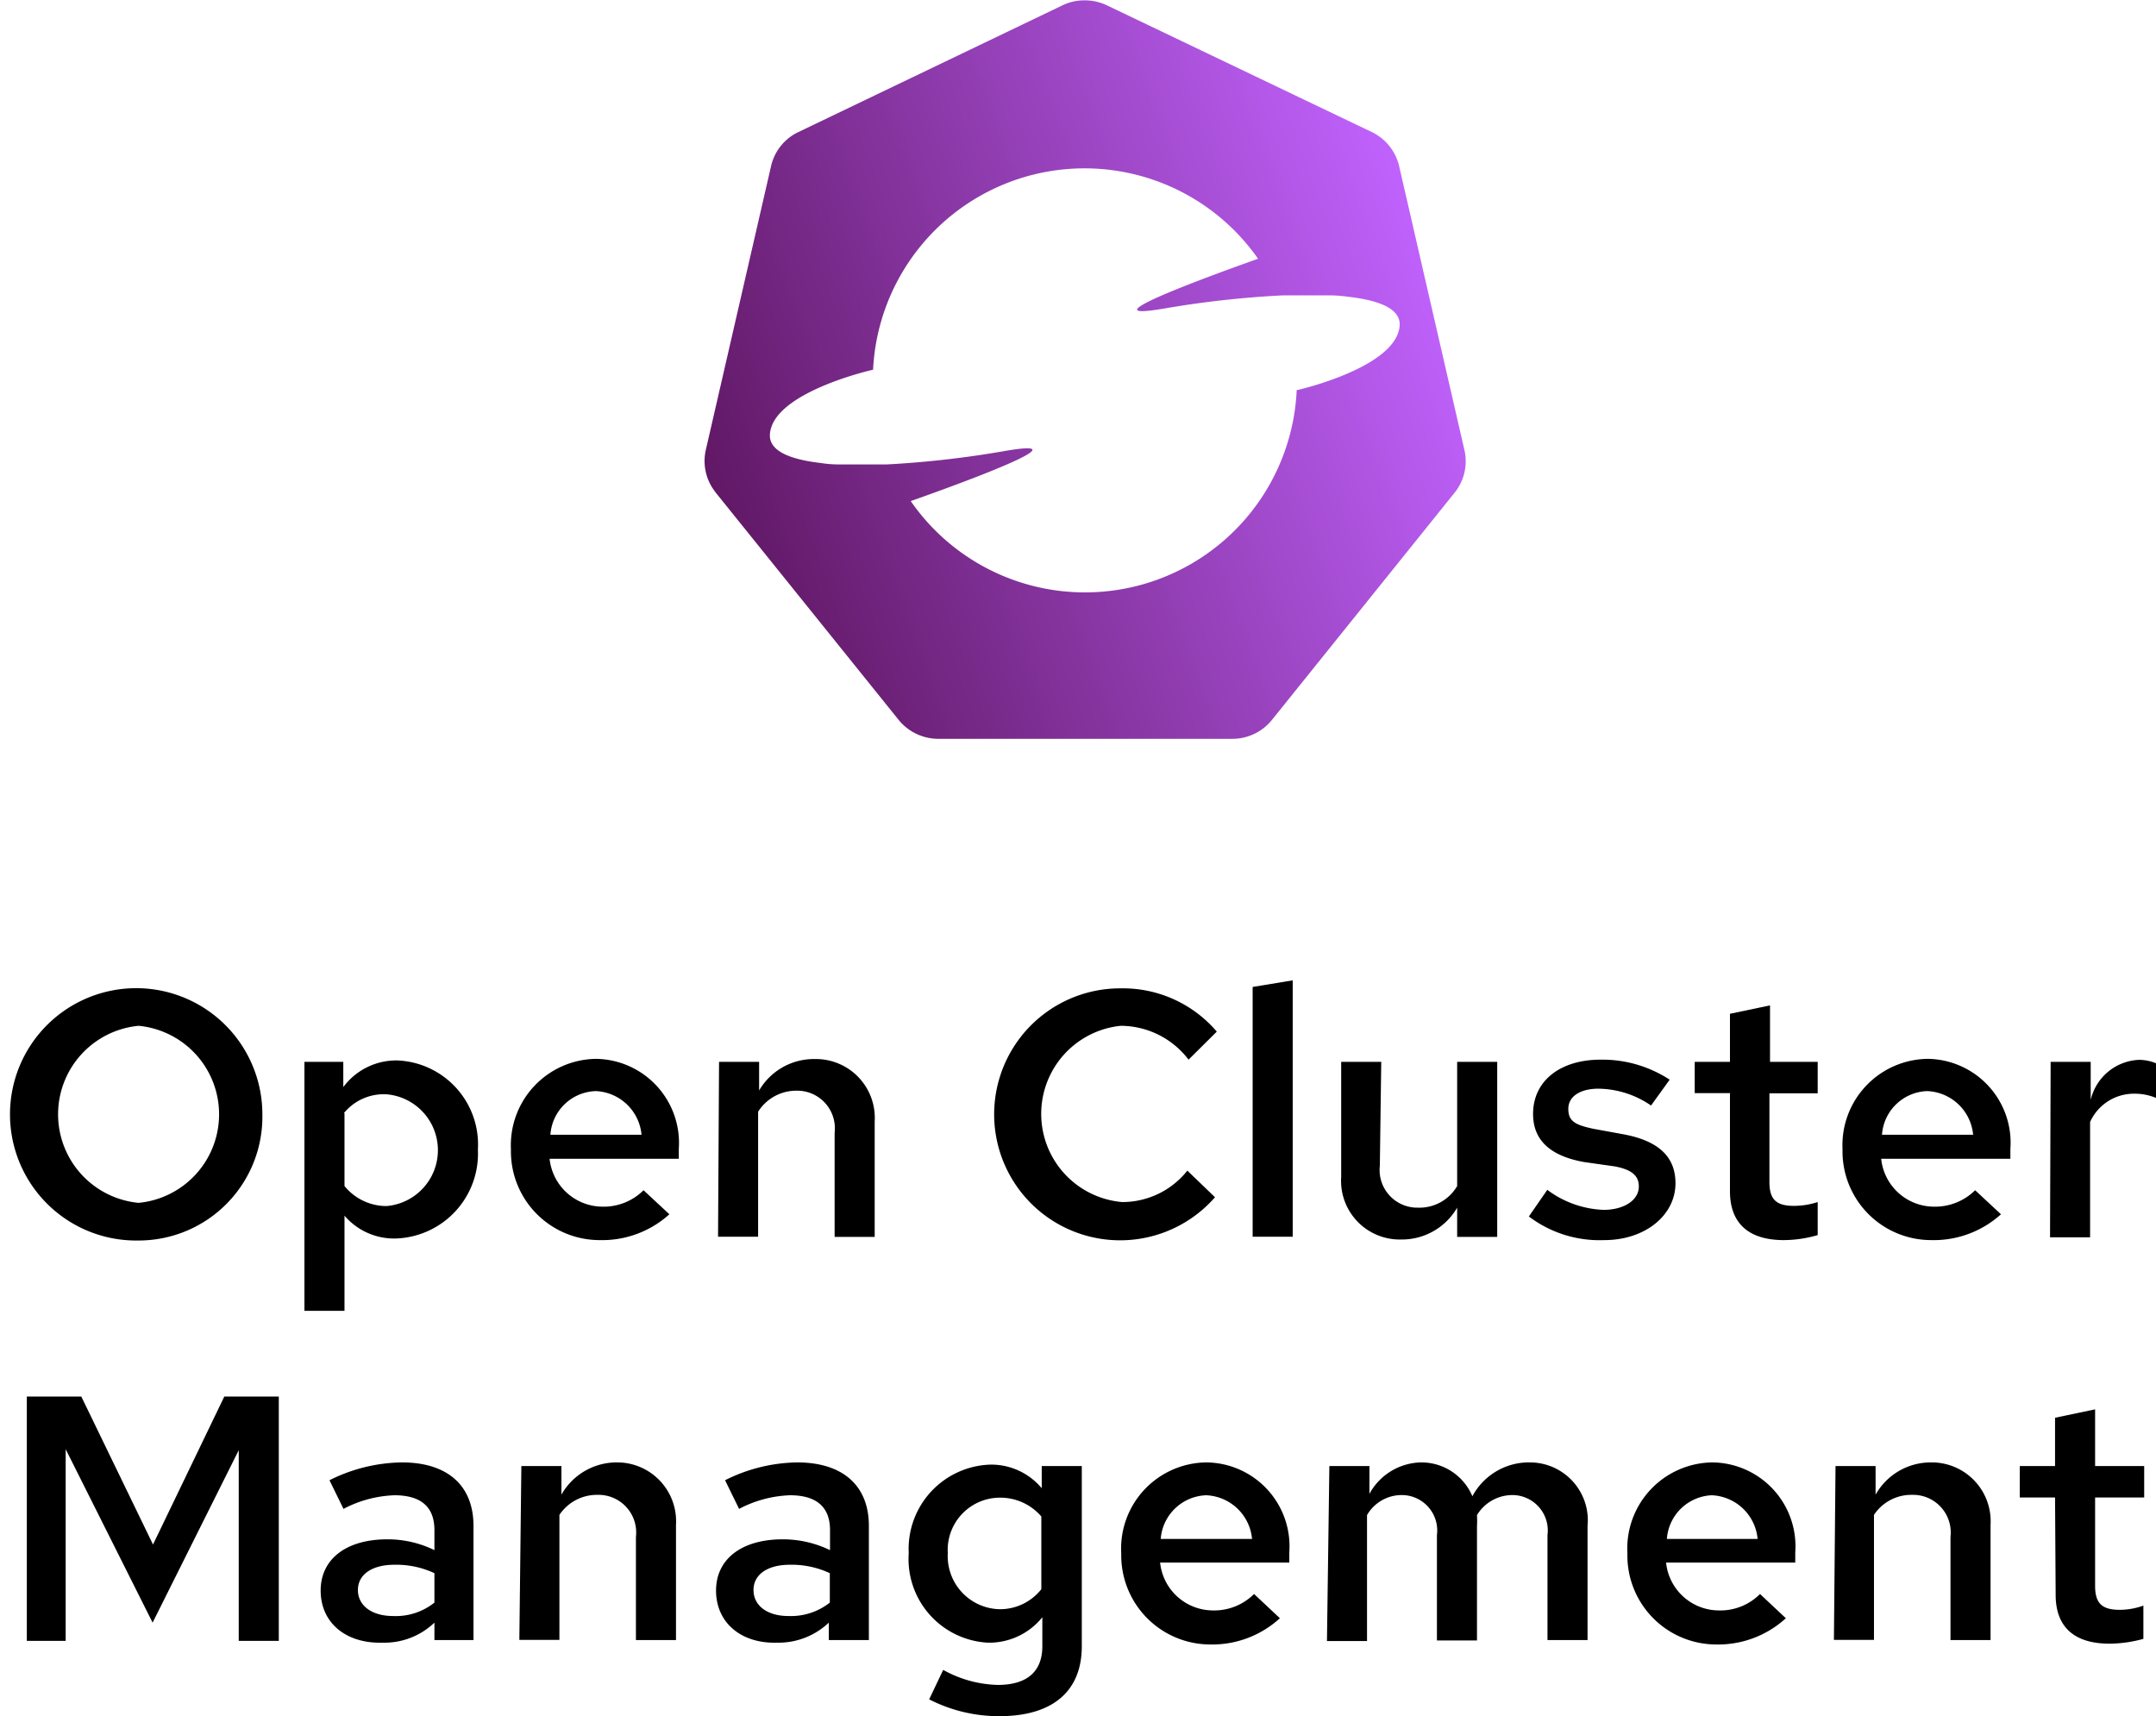 <svg xmlns="http://www.w3.org/2000/svg" xmlns:xlink="http://www.w3.org/1999/xlink" viewBox="-0.749 -0.019 107.639 85.694"><defs><style>.cls-1,.cls-2{isolation:isolate;}.cls-2{fill:url(#linear-gradient);}</style><linearGradient id="linear-gradient" x1="35.47" y1="26.3" x2="70.98" y2="13.38" gradientUnits="userSpaceOnUse"><stop offset="0" stop-color="#611865"/><stop offset="1" stop-color="#c062fd"/></linearGradient></defs><g id="Layer_2" data-name="Layer 2"><g id="Layer_1-2" data-name="Layer 1"><g class="cls-1"><path d="M6.17,61.92a6.3,6.3,0,1,1,6.18-6.29A6.18,6.18,0,0,1,6.17,61.92Zm0-10.72a4.44,4.44,0,0,0,0,8.84,4.44,4.44,0,0,0,0-8.84Z"/><path d="M14.45,53h1.94v1.26a3.29,3.29,0,0,1,2.72-1.33,4.2,4.2,0,0,1,4,4.45A4.24,4.24,0,0,1,19,61.82a3.26,3.26,0,0,1-2.55-1.14v4.75h-2Zm2,2.57V59.2a2.7,2.7,0,0,0,2.1,1,2.8,2.8,0,0,0,0-5.58A2.57,2.57,0,0,0,16.42,55.56Z"/><path d="M29.2,61.9a4.43,4.43,0,0,1-4.44-4.53A4.31,4.31,0,0,1,29,52.85a4.2,4.2,0,0,1,4.14,4.5v.49H26.69a2.67,2.67,0,0,0,2.62,2.39,2.82,2.82,0,0,0,2.07-.82l1.29,1.2A5,5,0,0,1,29.2,61.9Zm-2.47-5.26h4.55A2.4,2.4,0,0,0,29,54.46,2.34,2.34,0,0,0,26.73,56.64Z"/><path d="M35.15,53h2v1.43a3.16,3.16,0,0,1,2.77-1.57,2.94,2.94,0,0,1,3,3.12v5.76h-2v-5.2A1.88,1.88,0,0,0,39,54.44a2.25,2.25,0,0,0-1.9,1.05v6.24h-2Z"/><path d="M58.53,58.43l1.38,1.33A6.29,6.29,0,1,1,55.2,49.33,6.16,6.16,0,0,1,60,51.49l-1.41,1.4A4.27,4.27,0,0,0,55.2,51.2,4.42,4.42,0,0,0,55.27,60,4.14,4.14,0,0,0,58.53,58.43Z"/><path d="M63.79,61.73h-2V49.26l2-.33Z"/><path d="M68.14,58.19a1.88,1.88,0,0,0,1.91,2.09A2.18,2.18,0,0,0,72,59.2V53h2v8.74H72V60.28a3.19,3.19,0,0,1-2.79,1.59,2.93,2.93,0,0,1-3-3.12V53h2Z"/><path d="M76.5,59.39a5,5,0,0,0,2.81,1c1,0,1.76-.47,1.76-1.17,0-.54-.36-.84-1.2-1L78.32,58c-1.69-.31-2.53-1.1-2.53-2.4,0-1.64,1.34-2.71,3.38-2.71a6.14,6.14,0,0,1,3.44,1l-.93,1.29a4.72,4.72,0,0,0-2.63-.84c-.91,0-1.5.39-1.5,1s.31.8,1.24,1l1.53.28c1.75.33,2.58,1.13,2.58,2.44,0,1.61-1.53,2.84-3.55,2.84a5.84,5.84,0,0,1-3.77-1.18Z"/><path d="M85.62,54.56H83.86V53h1.76v-2.4l2-.42V53H90v1.57H87.59V59c0,.86.33,1.19,1.22,1.19A3.83,3.83,0,0,0,90,60v1.65a6.12,6.12,0,0,1-1.69.25c-1.76,0-2.69-.84-2.69-2.44Z"/><path d="M95.68,61.9a4.43,4.43,0,0,1-4.44-4.53,4.31,4.31,0,0,1,4.25-4.52,4.19,4.19,0,0,1,4.13,4.5v.49H93.17a2.66,2.66,0,0,0,2.62,2.39,2.84,2.84,0,0,0,2.07-.82l1.29,1.2A5,5,0,0,1,95.68,61.9Zm-2.47-5.26h4.55a2.4,2.4,0,0,0-2.29-2.18A2.34,2.34,0,0,0,93.21,56.64Z"/><path d="M101.63,53h2v1.9a2.59,2.59,0,0,1,2.4-2,2.24,2.24,0,0,1,.86.17v1.73a2.77,2.77,0,0,0-1.08-.21A2.4,2.4,0,0,0,103.6,56v5.76h-2Z"/></g><g class="cls-1"><path d="M2.53,72.34v9.57H.59V69.71H3.31L6.89,77.1l3.56-7.39h2.72v12.2h-2V72.39L6.87,81Z"/><path d="M15.26,79.4c0-1.57,1.27-2.56,3.33-2.56a5.31,5.31,0,0,1,2.35.54v-1c0-1.15-.66-1.74-2-1.74a5.89,5.89,0,0,0-2.54.68l-.7-1.43A8.27,8.27,0,0,1,19.32,73c2.27,0,3.57,1.15,3.57,3.17v5.7H20.94V81a3.61,3.61,0,0,1-2.6,1C16.51,82.05,15.26,81,15.26,79.4Zm3.62,1.27A3.09,3.09,0,0,0,20.94,80V78.53a4.49,4.49,0,0,0-2-.42c-1.12,0-1.82.49-1.82,1.26S17.8,80.67,18.88,80.67Z"/><path d="M25.28,73.18h2v1.43A3.17,3.17,0,0,1,30,73a2.94,2.94,0,0,1,3,3.12v5.75h-2V76.72a1.88,1.88,0,0,0-1.92-2.1,2.25,2.25,0,0,0-1.9,1v6.24h-2Z"/><path d="M35,79.4c0-1.57,1.27-2.56,3.33-2.56a5.39,5.39,0,0,1,2.36.54v-1c0-1.15-.67-1.74-2-1.74a5.89,5.89,0,0,0-2.54.68l-.7-1.43A8.23,8.23,0,0,1,39.05,73c2.27,0,3.58,1.15,3.58,3.17v5.7h-2V81a3.65,3.65,0,0,1-2.6,1C36.25,82.05,35,81,35,79.4Zm3.63,1.27A3.13,3.13,0,0,0,40.68,80V78.53a4.5,4.5,0,0,0-2-.42c-1.11,0-1.81.49-1.81,1.26S37.54,80.67,38.62,80.67Z"/><path d="M44.62,77.53a4.21,4.21,0,0,1,4.08-4.42,3.28,3.28,0,0,1,2.56,1.18V73.18h2v9c0,2.25-1.46,3.49-4.11,3.49a7.61,7.61,0,0,1-3.51-.84l.7-1.47a5.9,5.9,0,0,0,2.72.75c1.46,0,2.23-.66,2.23-1.93V80.73A3.4,3.4,0,0,1,48.57,82,4.18,4.18,0,0,1,44.62,77.53Zm4.55,2.8a2.63,2.63,0,0,0,2.07-1V75.7a2.7,2.7,0,0,0-2.07-.94,2.61,2.61,0,0,0-2.6,2.77A2.65,2.65,0,0,0,49.17,80.33Z"/><path d="M59.68,82.09a4.45,4.45,0,0,1-4.45-4.54A4.3,4.3,0,0,1,59.49,73a4.19,4.19,0,0,1,4.13,4.49V78H57.17a2.66,2.66,0,0,0,2.61,2.39,2.82,2.82,0,0,0,2.08-.82l1.29,1.21A5,5,0,0,1,59.68,82.09ZM57.2,76.82h4.56a2.4,2.4,0,0,0-2.29-2.18A2.36,2.36,0,0,0,57.2,76.82Z"/><path d="M65.62,73.18h2v1.39A3,3,0,0,1,70.19,73a2.76,2.76,0,0,1,2.57,1.69A3.2,3.2,0,0,1,75.65,73a2.89,2.89,0,0,1,2.86,3.17v5.7h-2V76.63a1.77,1.77,0,0,0-1.76-2,2.07,2.07,0,0,0-1.76,1,5.25,5.25,0,0,1,0,.56v5.7h-2V76.63a1.77,1.77,0,0,0-1.76-2,2,2,0,0,0-1.73,1v6.29h-2Z"/><path d="M84.94,82.09a4.44,4.44,0,0,1-4.44-4.54A4.3,4.3,0,0,1,84.75,73a4.19,4.19,0,0,1,4.13,4.49V78H82.43a2.66,2.66,0,0,0,2.62,2.39,2.79,2.79,0,0,0,2.07-.82l1.29,1.21A5,5,0,0,1,84.94,82.09Zm-2.47-5.27H87a2.4,2.4,0,0,0-2.29-2.18A2.35,2.35,0,0,0,82.47,76.82Z"/><path d="M90.89,73.18h2v1.43A3.16,3.16,0,0,1,95.63,73a2.94,2.94,0,0,1,3,3.12v5.75h-2V76.72a1.88,1.88,0,0,0-1.92-2.1,2.23,2.23,0,0,0-1.9,1v6.24h-2Z"/><path d="M101.85,74.75h-1.76V73.18h1.76V70.77l2-.42v2.83h2.45v1.57h-2.45v4.42c0,.86.34,1.19,1.23,1.19a3.5,3.5,0,0,0,1.18-.21v1.66a6.45,6.45,0,0,1-1.69.24c-1.76,0-2.69-.83-2.69-2.44Z"/></g><path class="cls-2" d="M72.36,22.44,69.1,8.26a2.53,2.53,0,0,0-1.37-1.69L54.52.25A2.59,2.59,0,0,0,53.29,0a2.48,2.48,0,0,0-1,.25L39.12,6.57a2.49,2.49,0,0,0-1.37,1.69L34.49,22.44a2.5,2.5,0,0,0,.34,1.92l.14.2,9.15,11.37a2.55,2.55,0,0,0,2,.94H60.75a2.53,2.53,0,0,0,2-.94l9.14-11.37A2.5,2.5,0,0,0,72.36,22.44Zm-8.37-3A10.58,10.58,0,0,1,44.72,25c2.19-.77,8.9-3.21,4.75-2.51a49.54,49.54,0,0,1-5.94.68H41.07a5.46,5.46,0,0,1-.83-.07c-1.57-.18-2.61-.61-2.55-1.44.14-2.1,5.15-3.22,5.15-3.22h0A10.57,10.57,0,0,1,62.06,12.9c-2.22.79-8.84,3.19-4.71,2.49a49.11,49.11,0,0,1,5.93-.66h2.47a7.15,7.15,0,0,1,.82.07c1.57.18,2.61.61,2.56,1.43C69,18.32,64.07,19.45,64,19.46Z"/></g></g></svg>